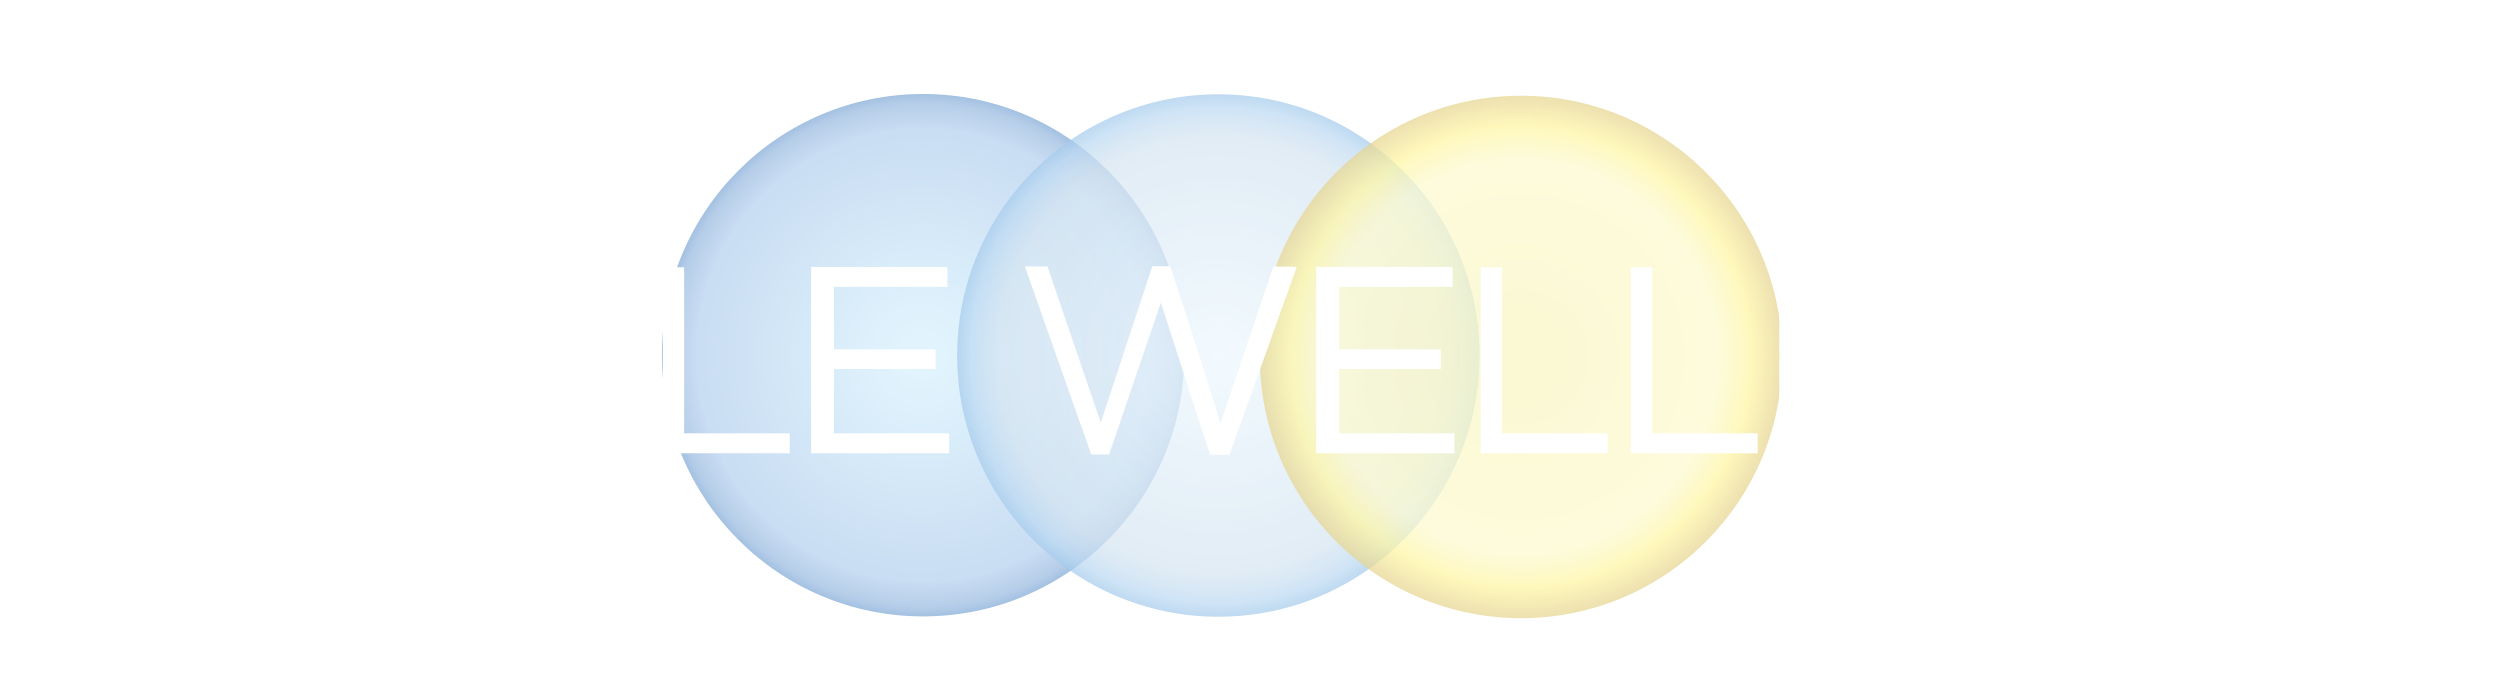 <svg version="1.1" id="Layer_1" xmlns="http://www.w3.org/2000/svg" xmlns:xlink="http://www.w3.org/1999/xlink" x="0px" y="0px"
     width="228px" height="63.715px" viewBox="0 0 228 63.715" enable-background="new 0 0 228 63.715" xml:space="preserve">
    <filter
       style="color-interpolation-filters:sRGB;"
       id="filter3582" filterRes="1000">
      <feFlood
         flood-opacity="0.384"
         flood-color="rgb(76,118,158)"
         result="flood"
         id="feFlood3584" />
      <feComposite
         in="flood"
         in2="SourceGraphic"
         operator="in"
         result="composite1"
         id="feComposite3586" />
      <feGaussianBlur
         in="composite1"
         stdDeviation="1"
         result="blur"
         id="feGaussianBlur3588" />
      <feOffset
         dx="0"
         dy="0"
         result="offset"
         id="feOffset3590" />
      <feComposite
         in="SourceGraphic"
         in2="offset"
         operator="over"
         result="composite2"
         id="feComposite3592" />
  </filter>

  <filter
       style="color-interpolation-filters:sRGB;"
       id="filter3594" filterRes="1000"><feFlood
         flood-opacity="0.2"
         flood-color="rgb(0,0,0)"
         result="flood"
         id="feFlood3596" /><feComposite
         in="flood"
         in2="SourceGraphic"
         operator="in"
         result="composite1"
         id="feComposite3598" /><feGaussianBlur
         in="composite1"
         stdDeviation="1"
         result="blur"
         id="feGaussianBlur3600" /><feOffset
         dx="0"
         dy="0"
         result="offset"
         id="feOffset3602" /><feComposite
         in="SourceGraphic"
         in2="offset"
         operator="over"
         result="composite2"
         id="feComposite3604" /></filter>

<g id="circles" filter="url(#filter3594)">

        <radialGradient id="SVGID_1_" cx="676.188" cy="583.463" r="23.822" gradientTransform="matrix(1 0 0 1 -592 -551.069)" gradientUnits="userSpaceOnUse">
        <stop  offset="0.084" style="stop-color:#E1F4FD"/>
        <stop  offset="0.866" style="stop-color:#C9DDF3"/>
        <stop  offset="0.95" style="stop-color:#B9D0EA"/>
        <stop  offset="0.966" style="stop-color:#B5CDE8"/>
        <stop  offset="1" style="stop-color:#A4C1E2"/>
    </radialGradient>
    <circle fill="url(#SVGID_1_)" cx="84.188" cy="32.394" r="23.822"/>
    <g opacity="0.72">

            <radialGradient id="SVGID_2_" cx="703.114" cy="583.491" r="23.822" gradientTransform="matrix(1 0 0 1 -592 -551.069)" gradientUnits="userSpaceOnUse">
            <stop  offset="0" style="stop-color:#EDF8FE"/>
            <stop  offset="0.832" style="stop-color:#D6E5F1"/>
            <stop  offset="0.9" style="stop-color:#C9DFF1"/>
            <stop  offset="0.95" style="stop-color:#BCD9F2"/>
            <stop  offset="1" style="stop-color:#A5CBEC"/>
        </radialGradient>
        <circle fill="url(#SVGID_2_)" cx="111.114" cy="32.422" r="23.822"/>
    </g>
    <g opacity="0.72">

            <radialGradient id="SVGID_3_" cx="730.723" cy="583.623" r="23.822" gradientTransform="matrix(1 0 0 1 -592 -551.069)" gradientUnits="userSpaceOnUse">
            <stop  offset="0" style="stop-color:#F9F6C1"/>
            <stop  offset="0.748" style="stop-color:#FCF9CE"/>
            <stop  offset="0.789" style="stop-color:#FCF8C4"/>
            <stop  offset="0.862" style="stop-color:#FEF6AA"/>
            <stop  offset="0.883" style="stop-color:#FEF5A2"/>
            <stop  offset="1" style="stop-color:#E6D591"/>
        </radialGradient>
        <circle fill="url(#SVGID_3_)" cx="138.722" cy="32.554" r="23.822"/>
    </g>
</g>
<path id="Circle_Wellness" fill="#FFFFFF" filter="url(#filter3582)" d="M20.333,38.662c-2.018,2.11-4.21,2.901-6.475,2.988
    c-4.197,0.164-8.654-2.796-8.851-8.558c-0.177-5.254,3.646-9.074,8.98-9.074c2.57,0,4.75,1.142,6.247,2.732l-1.3,1.367
    c-0.848-0.879-2.799-2.34-4.82-2.34c-4.42,0-7.152,2.9-7.152,7.312c0,4.11,3.351,6.899,6.896,6.83
    c1.886-0.035,3.319-0.75,5.237-2.44l1.235,1.173L20.333,38.662z M58.591,38.662c-2.018,2.11-4.21,2.901-6.474,2.988
    c-4.197,0.164-8.654-2.796-8.85-8.558c-0.179-5.254,3.644-9.074,8.979-9.074c2.57,0,4.75,1.142,6.245,2.732l-1.308,1.367
    c-0.847-0.879-2.799-2.34-4.82-2.34c-4.42,0-7.15,2.9-7.15,7.312c0,4.11,3.351,6.899,6.896,6.83c1.886-0.035,3.319-0.75,5.24-2.44
    l1.235,1.173L58.591,38.662z M24.399,24.345v16.994h-2.011V24.346L24.399,24.345L24.399,24.345z M27.879,24.345
    c0.156-0.023,4.212-0.033,6.084-0.033c3.156,0,4.393,0.424,5.563,1.302c1.205,0.905,1.822,2.375,1.822,3.45
    c0,2.34-0.944,4.782-4.648,5.286c0,0,4.86,6.342,5.296,6.99H39.59c-0.342-0.498-4.914-6.617-4.914-6.617h-4.878v6.62h-1.92V24.35
    L27.879,24.345z M29.799,32.999h3.994c3.357,0,5.635-0.813,5.635-3.546c0-2.08-1.593-3.312-4.033-3.312h-5.592v6.861L29.799,32.999z
     M60.447,24.376h1.947v15.146h9.63v1.818H60.453V24.377L60.447,24.376z M135.03,24.376h1.949v15.146h9.629v1.818H135.03V24.376
    L135.03,24.376z M148.735,24.376h1.947v15.146h9.62v1.818h-11.569V24.377L148.735,24.376z M85.33,33.652h-9.27v5.87h10.506v1.817
    H73.973V24.346h12.43v1.818H76.059v5.694h9.27L85.33,33.652L85.33,33.652z M191.297,33.652h-9.271v5.87h10.511v1.817h-12.595V24.346
    h12.431v1.818h-10.351v5.694h9.271v1.794L191.297,33.652z M131.399,33.652h-9.271v5.87h10.508v1.817h-12.594V24.346h12.431v1.818
    h-10.345v5.694h9.271V33.652L131.399,33.652z M99.52,41.446l-6.051-17.142h2.059l4.865,14.24l4.703-14.269h1.641
    c0,0,4.563,14.074,4.564,14.352l4.842-14.325l2.124,0.03l-6.147,17.14h-1.76c0,0-4.471-13.77-4.488-13.88l-4.72,13.854H99.51H99.52z
     M162.276,41.339v-16.99h1.826c0,0,10.629,13.521,10.719,13.675l-0.021-13.7h1.864v17.019h-1.538l-11.021-14.036
    c0.017,0.312,0.035,14.035,0.035,14.035h-1.873L162.276,41.339z M209.045,37.413c1.255,1.1,2.931,2.288,5.125,2.438
    c2.69,0.185,4.397-0.795,4.55-2.753c0.172-2.196-2.138-2.977-4.244-3.368c-3.945-0.734-5.904-2.111-5.904-4.894
    c0-2.817,2.418-4.867,6.174-4.734c2.34,0.084,4.42,1.243,5.367,2.102l-1.129,1.47c-1.44-1.315-3.03-1.806-4.379-1.867
    c-2.479-0.112-4.129,0.827-4.129,2.815c0,1.568,0.938,2.57,4.74,3.396c3.244,0.706,5.63,1.838,5.387,5.234
    c-0.188,2.584-2.602,4.713-7.021,4.37c-2.131-0.167-4.193-1.389-5.692-2.765l1.163-1.437L209.045,37.413z M194.937,37.413
    c1.256,1.1,2.93,2.288,5.127,2.438c2.688,0.185,4.396-0.795,4.549-2.753c0.17-2.196-2.137-2.977-4.244-3.368
    c-3.947-0.734-5.906-2.111-5.906-4.894c0-2.817,2.41-4.867,6.17-4.734c2.33,0.084,4.38,1.243,5.33,2.102l-1.068,1.5
    c-1.164-1.227-3.062-1.836-4.408-1.897c-2.478-0.112-4.131,0.827-4.131,2.815c0,1.568,0.939,2.57,4.742,3.396
    c3.242,0.706,5.631,1.838,5.385,5.234c-0.186,2.584-2.699,4.858-7.021,4.37c-2.099-0.24-4.3-1.4-5.692-2.765l1.164-1.437
    L194.937,37.413z"/>
</svg>
